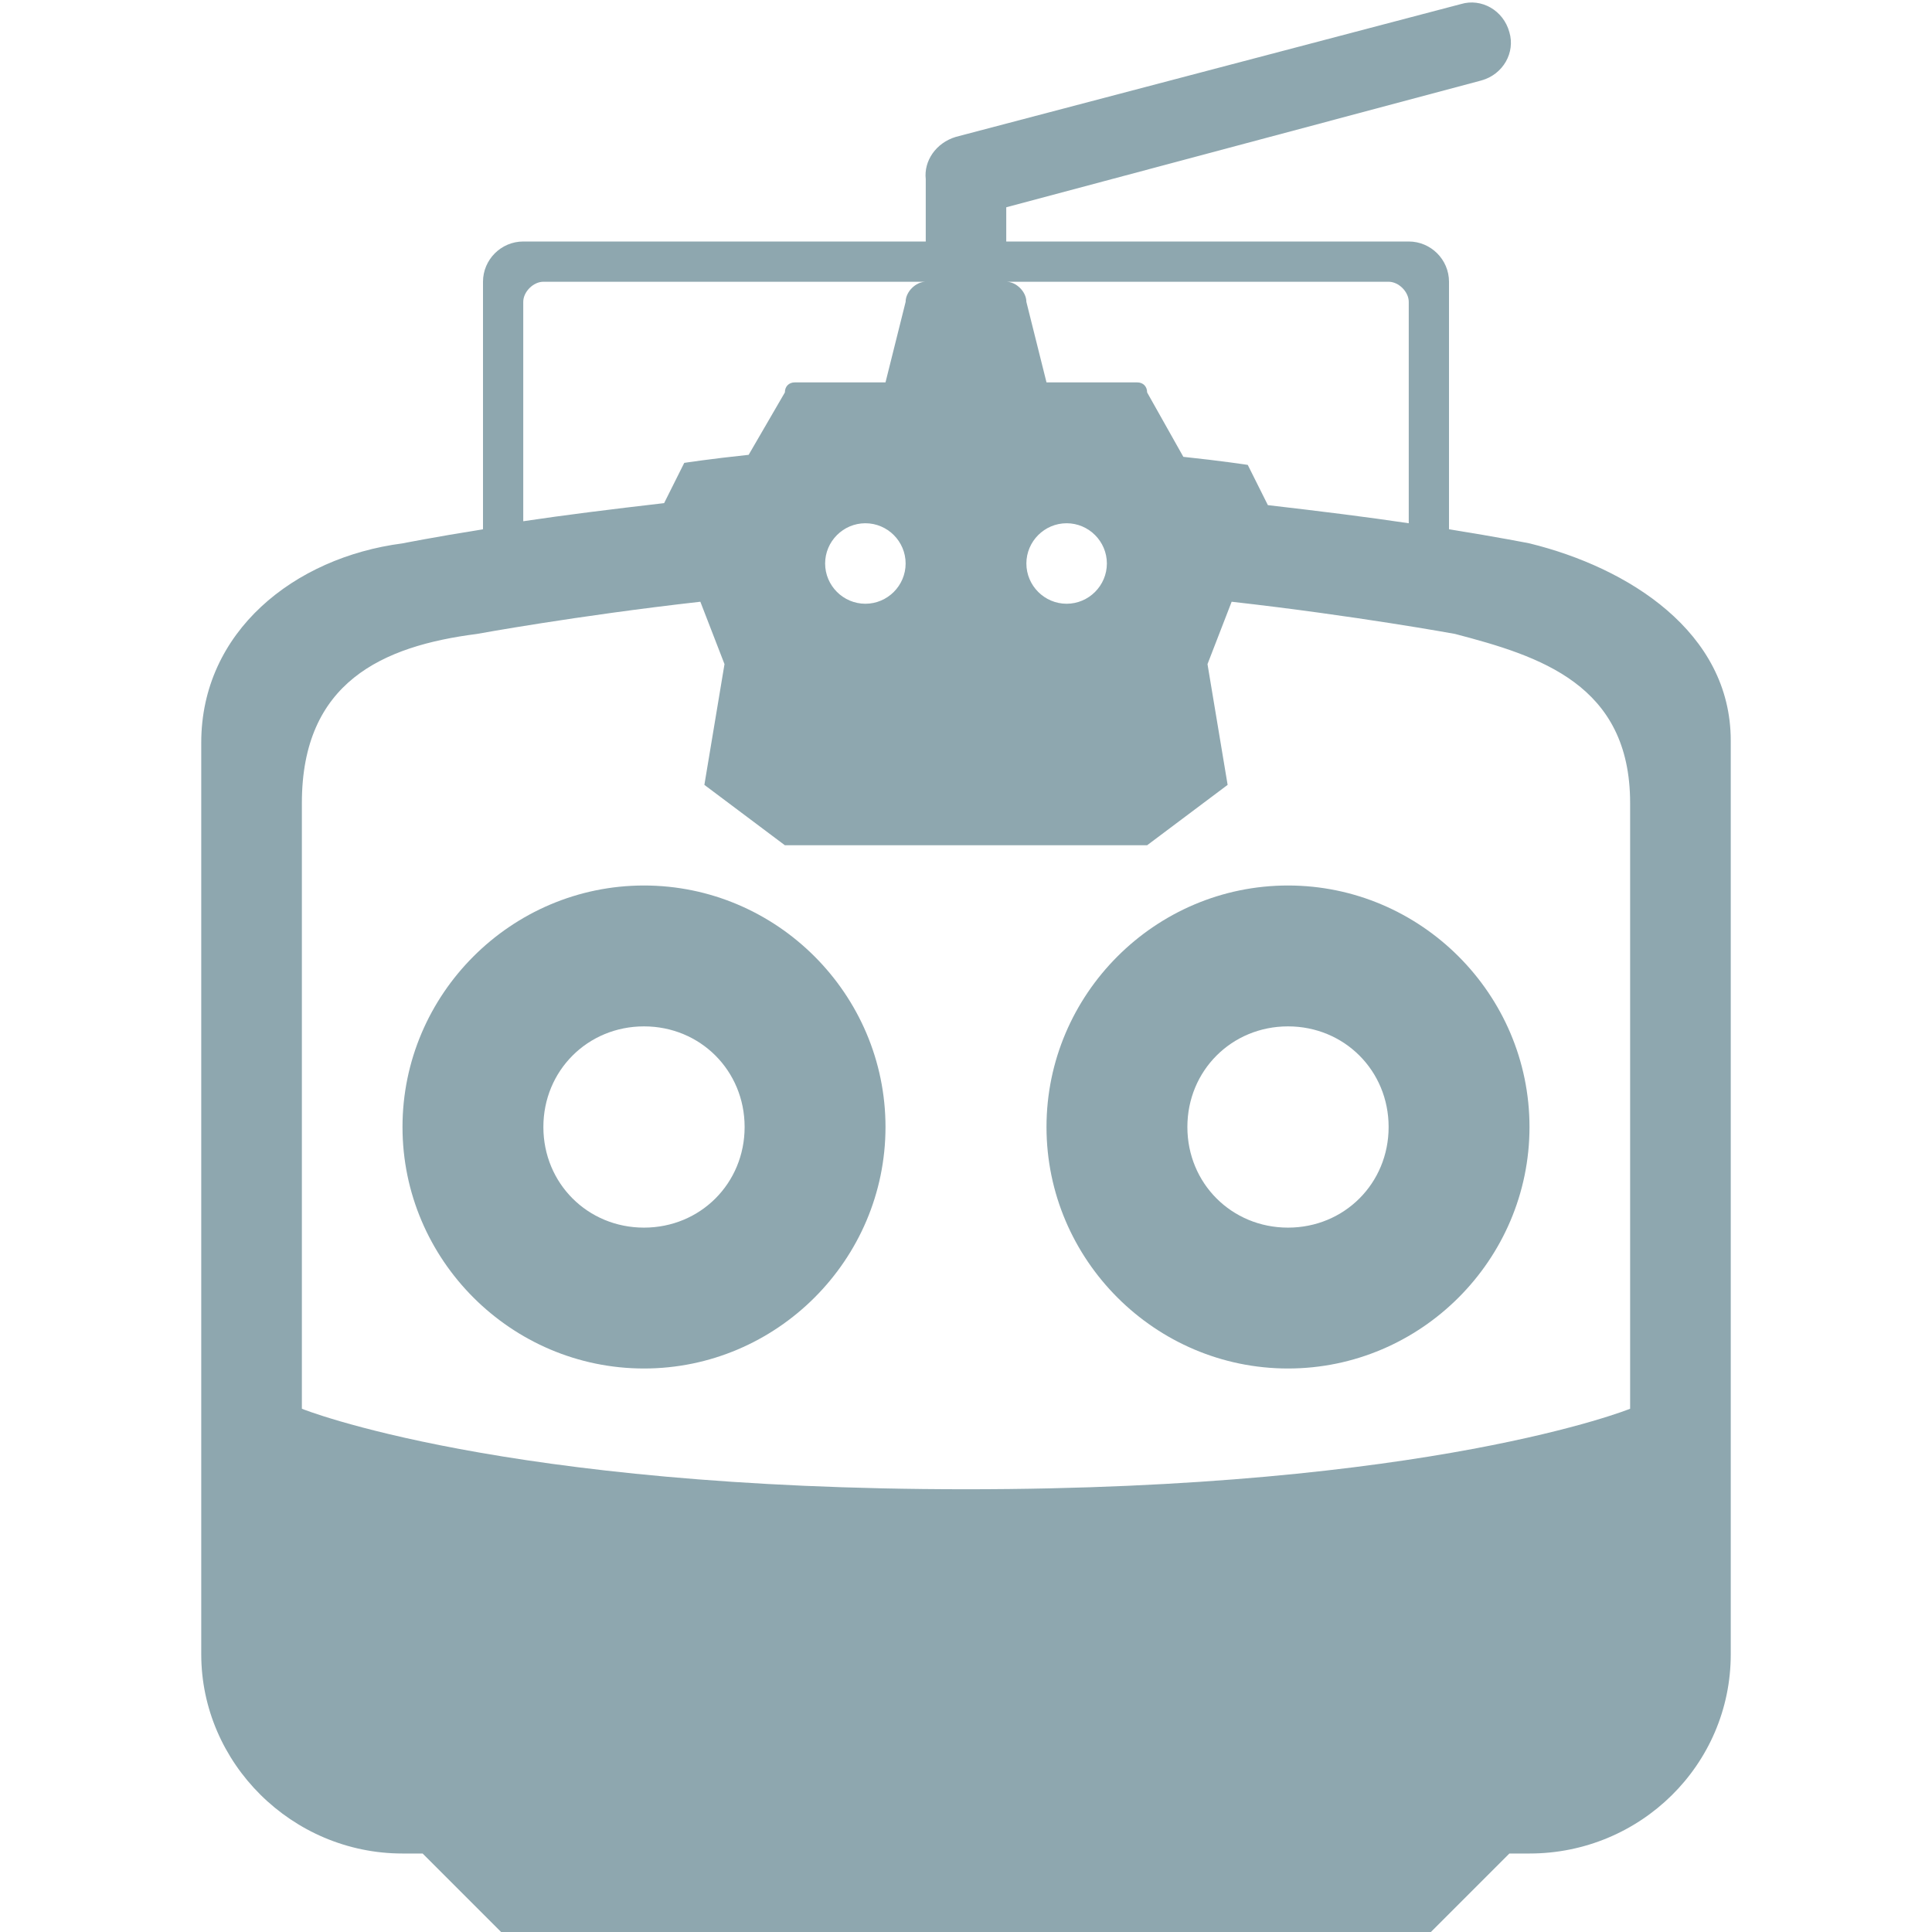 <?xml version="1.0" encoding="utf-8"?>
<!-- Generator: Adobe Illustrator 18.0.0, SVG Export Plug-In . SVG Version: 6.00 Build 0)  -->
<!DOCTYPE svg PUBLIC "-//W3C//DTD SVG 1.1//EN" "http://www.w3.org/Graphics/SVG/1.1/DTD/svg11.dtd">
<svg version="1.1" id="图层_1" xmlns="http://www.w3.org/2000/svg" xmlns:xlink="http://www.w3.org/1999/xlink" x="0px" y="0px"
	 viewBox="0 0 96 96" enable-background="new 0 0 96 96" xml:space="preserve">
<g>
	<path fill="#8EA7AF" d="M32,44c-6.6,0-12,5.4-12,12c0,6.6,5.4,12,12,12s12-5.4,12-12C44,49.4,38.6,44,32,44z M32,61
		c-2.8,0-5-2.2-5-5s2.2-5,5-5s5,2.2,5,5S34.8,61,32,61z"/>
	<path fill="#8EA7AF" d="M64,44c-6.6,0-12,5.4-12,12c0,6.6,5.4,12,12,12s12-5.4,12-12C76,49.4,70.6,44,64,44z M64,61
		c-2.8,0-5-2.2-5-5s2.2-5,5-5c2.8,0,5,2.2,5,5S66.8,61,64,61z"/>
	<path fill="#8EA7AF" d="M76,27c0,0-1.5-0.3-4-0.7V14c0-1.1-0.9-2-2-2H50v-1.7l23.6-6.3c1.1-0.3,1.7-1.4,1.4-2.4v0
		c-0.3-1.1-1.4-1.7-2.4-1.4L47.5,6.8C46.5,7.1,45.9,8,46,8.9c0,0,0,0.1,0,0.1v3H26c-1.1,0-2,0.9-2,2v12.3c-2.5,0.4-4,0.7-4,0.7
		c-5.4,0.7-10,4.4-10,9.9v45.3c0,5.4,4.5,9.9,10,9.9h1l4,4h46l4-4h1c5.5,0,10-4.4,10-9.9V36.8C86,31.4,80.9,28.2,76,27z M69,14
		c0.5,0,1,0.5,1,1v11c-2-0.3-4.4-0.6-7-0.9l0,0l-1-2c0,0-1.3-0.2-3.2-0.4L57,19.5c0-0.3-0.2-0.5-0.5-0.5H52l-1-4c0-0.5-0.5-1-1-1H69
		z M55,28c0,1.1-0.9,2-2,2s-2-0.9-2-2c0-1.1,0.9-2,2-2S55,26.9,55,28z M26,15c0-0.5,0.5-1,1-1h19c-0.5,0-1,0.5-1,1l-1,4h-4.5
		c-0.3,0-0.5,0.2-0.5,0.5l-1.8,3.1C35.3,22.8,34,23,34,23l-1,2l0,0c-2.6,0.3-5,0.6-7,0.9V15z M45,28c0,1.1-0.9,2-2,2s-2-0.9-2-2
		c0-1.1,0.9-2,2-2S45,26.9,45,28z M81,70c0,0-9.9,4-33,4s-33-4-33-4V39.9c0-6,4-7.8,8.7-8.4c0,0,4.9-0.9,11.1-1.6L36,33l-1,6l4,3h9
		h9l4-3l-1-6l1.2-3.1c6.2,0.7,11.1,1.6,11.1,1.6c4.2,1.1,8.7,2.5,8.7,8.4V70z"/>
</g>
</svg>
